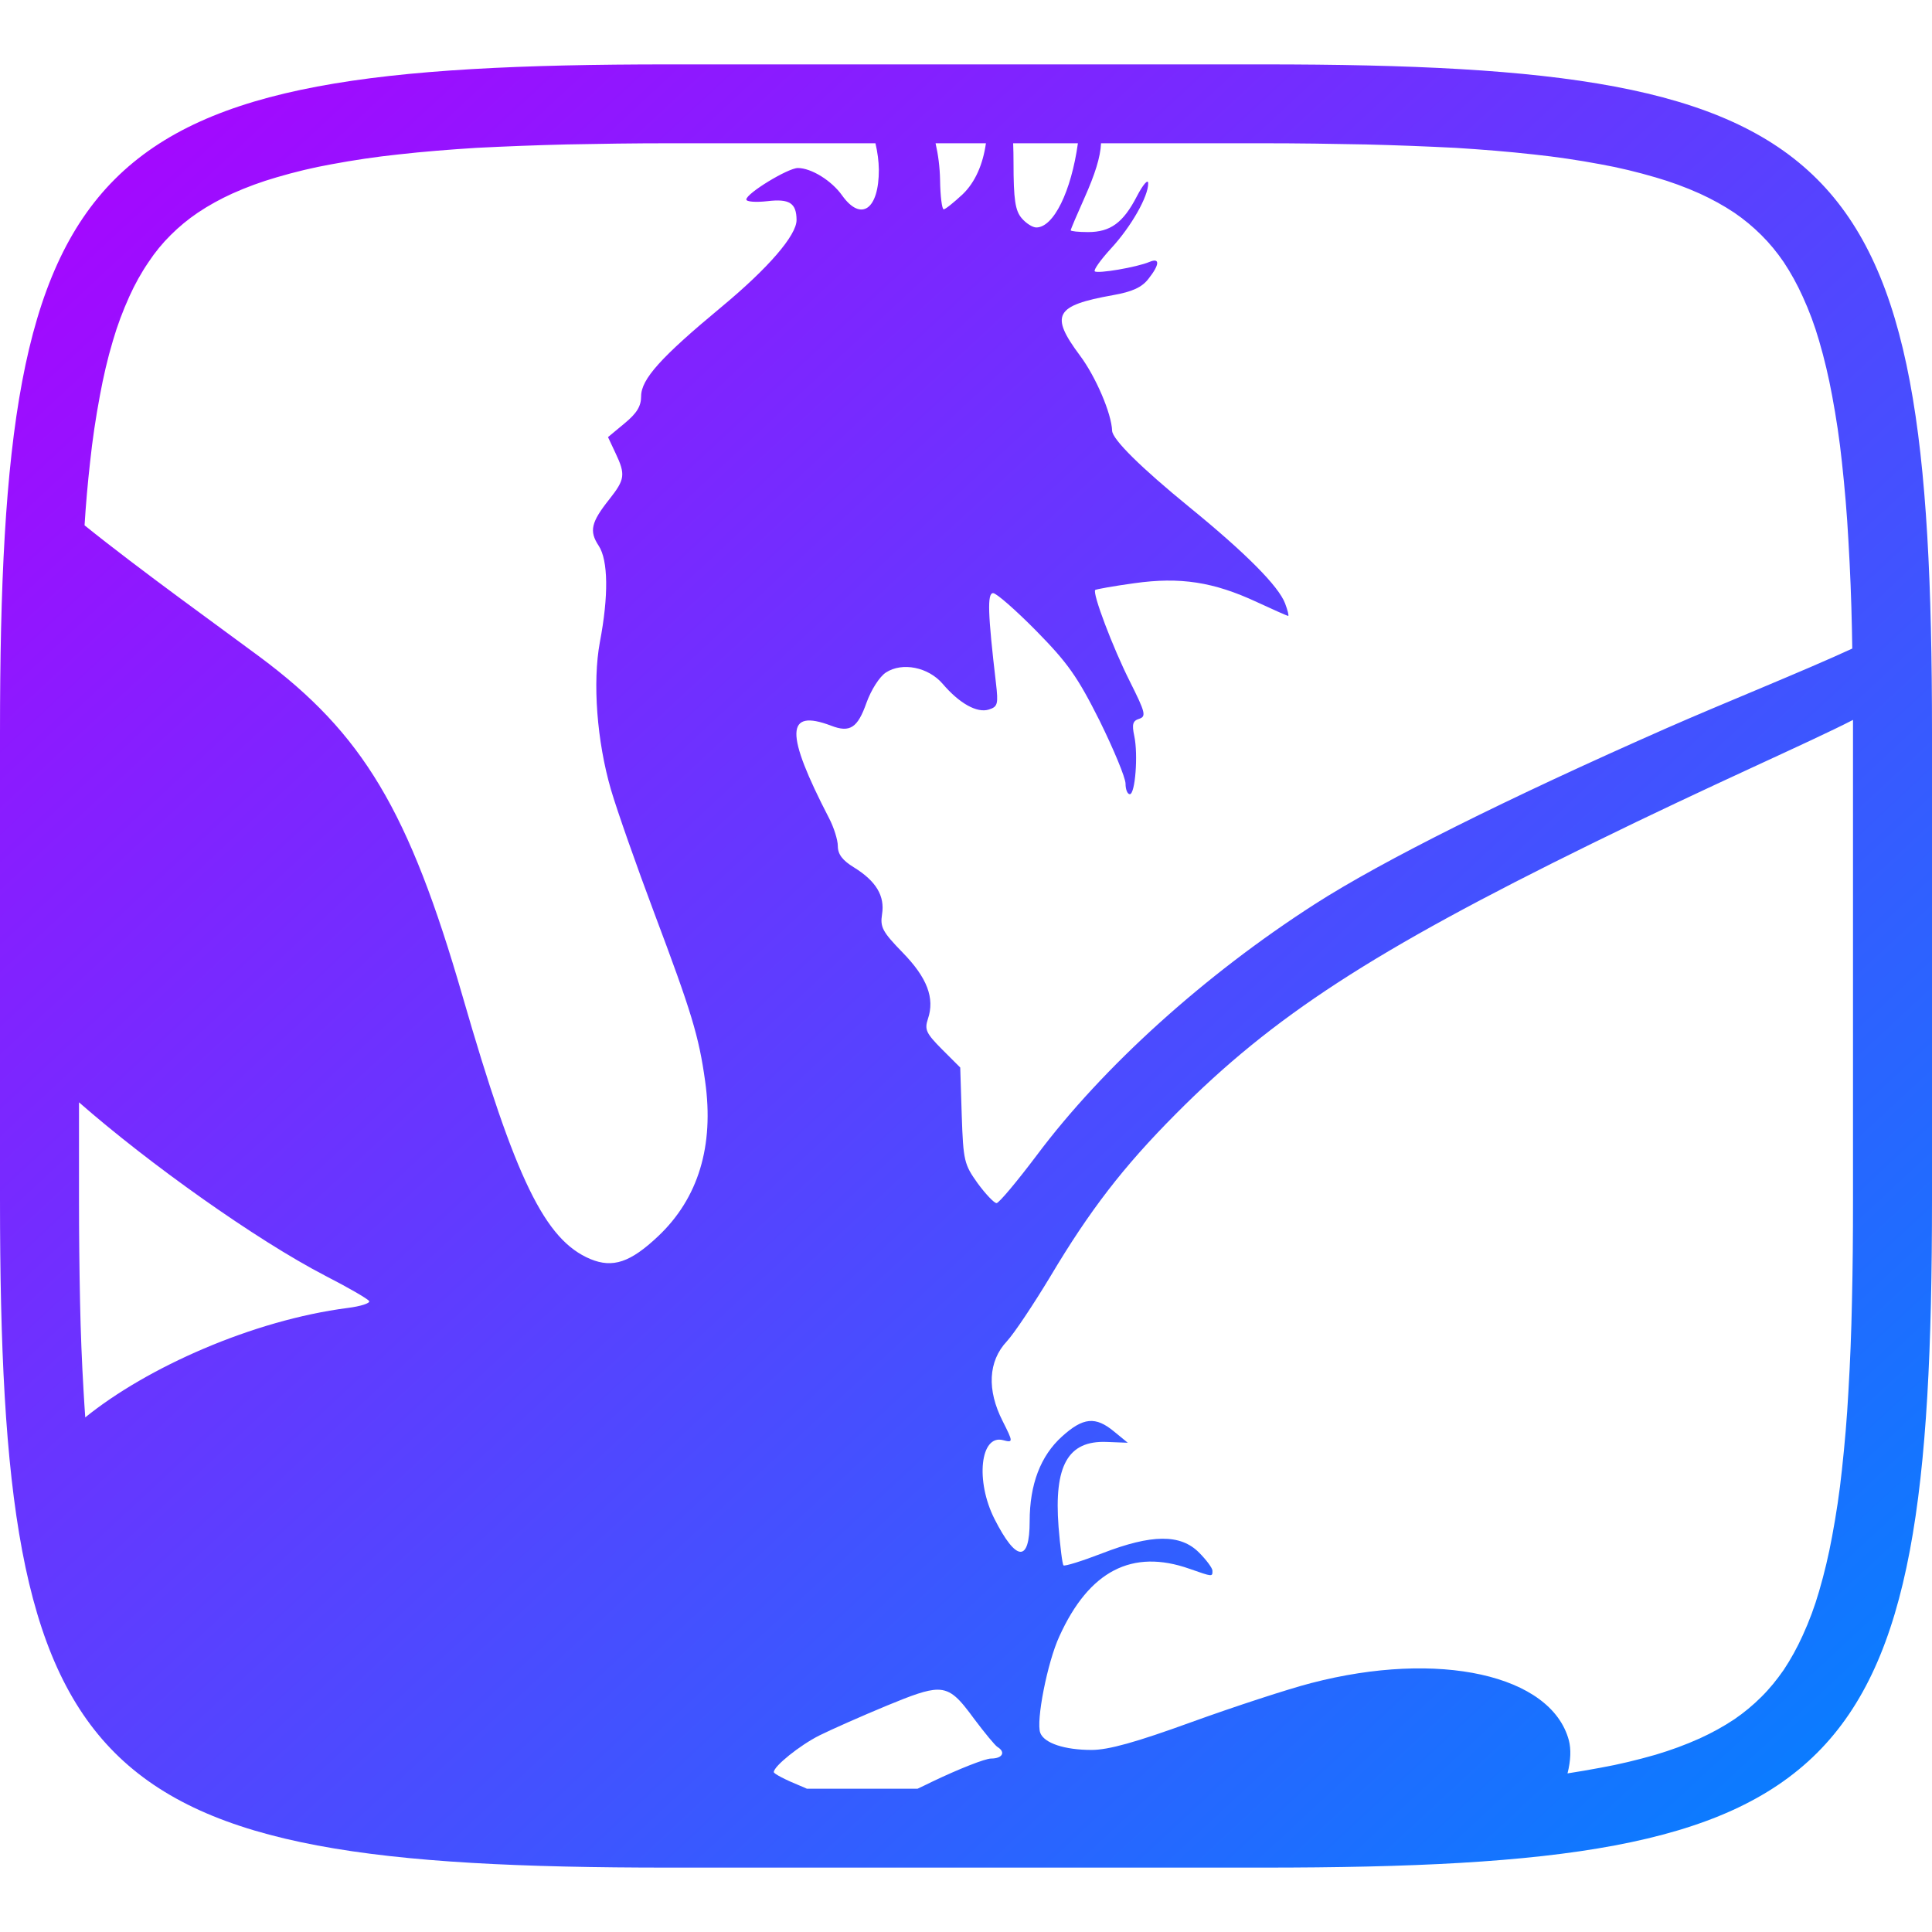 <svg xmlns="http://www.w3.org/2000/svg" xmlns:xlink="http://www.w3.org/1999/xlink" width="64" height="64" viewBox="0 0 64 64" version="1.1"><defs><linearGradient id="linear0" x1="0%" x2="100%" y1="0%" y2="100%"><stop offset="0%" style="stop-color:#ae00ff; stop-opacity:1"/><stop offset="100%" style="stop-color:#0084ff; stop-opacity:1"/></linearGradient></defs><g id="surface1"><path style=" stroke:none;fill-rule:evenodd;fill:url(#linear0);" d="M 29 4.746 C 29.07 5.039 29.109 5.34 29.113 5.617 C 29.117 6.938 28.527 7.355 27.898 6.477 C 27.551 5.984 26.875 5.566 26.43 5.566 C 26.102 5.566 24.723 6.406 24.723 6.609 C 24.723 6.684 25.035 6.707 25.422 6.664 C 26.152 6.578 26.383 6.727 26.387 7.285 C 26.391 7.793 25.453 8.879 23.895 10.172 C 21.895 11.832 21.238 12.559 21.238 13.129 C 21.238 13.453 21.098 13.688 20.691 14.023 L 20.141 14.48 L 20.387 15.004 C 20.727 15.719 20.703 15.883 20.188 16.535 C 19.578 17.301 19.512 17.594 19.832 18.078 C 20.148 18.559 20.164 19.738 19.871 21.273 C 19.625 22.602 19.773 24.555 20.238 26.156 C 20.445 26.863 21.094 28.703 21.672 30.242 C 22.906 33.523 23.152 34.324 23.359 35.82 C 23.66 37.961 23.133 39.691 21.805 40.949 C 20.883 41.82 20.301 42.016 19.555 41.707 C 18.051 41.074 17.074 39.066 15.324 33.004 C 13.543 26.844 12.027 24.305 8.602 21.758 C 7.352 20.828 4.617 18.867 2.801 17.402 C 2.844 16.703 2.906 16.004 2.984 15.309 C 3.062 14.566 3.172 13.836 3.309 13.105 C 3.422 12.492 3.562 11.879 3.742 11.281 C 3.887 10.781 4.07 10.297 4.285 9.82 C 4.465 9.422 4.676 9.039 4.922 8.68 C 5.137 8.355 5.379 8.059 5.656 7.785 C 5.93 7.512 6.227 7.266 6.551 7.047 C 6.91 6.805 7.297 6.594 7.691 6.414 C 8.168 6.199 8.66 6.02 9.16 5.875 C 9.758 5.699 10.367 5.551 10.984 5.441 C 11.715 5.305 12.449 5.195 13.188 5.117 C 14.047 5.02 14.91 4.953 15.777 4.898 C 16.77 4.848 17.766 4.809 18.758 4.785 C 19.883 4.762 21.012 4.746 22.141 4.746 Z M 2.617 36.516 C 4.945 38.555 8.48 41.07 10.777 42.262 C 11.531 42.648 12.184 43.027 12.227 43.098 C 12.273 43.168 11.953 43.273 11.516 43.328 C 8.375 43.734 4.867 45.297 2.824 46.953 C 2.805 46.668 2.785 46.387 2.77 46.109 C 2.711 45.117 2.672 44.125 2.652 43.133 C 2.629 42.008 2.617 40.879 2.617 39.758 C 2.617 39.754 2.617 39.754 2.617 39.746 Z M 51.926 58.746 C 52.035 58.316 52.047 57.938 51.969 57.645 C 51.383 55.48 47.66 54.652 43.434 55.754 C 42.676 55.949 40.898 56.531 39.492 57.039 C 37.621 57.719 36.719 57.969 36.16 57.969 C 35.266 57.969 34.594 57.746 34.461 57.406 C 34.312 57.023 34.695 55.062 35.094 54.203 C 36.078 52.035 37.504 51.297 39.406 51.969 C 40.176 52.238 40.164 52.238 40.164 52.031 C 40.164 51.945 39.961 51.672 39.719 51.43 C 39.105 50.812 38.152 50.82 36.516 51.453 C 35.848 51.711 35.27 51.891 35.23 51.855 C 35.191 51.816 35.121 51.242 35.066 50.578 C 34.91 48.547 35.379 47.719 36.652 47.766 L 37.359 47.793 L 36.906 47.422 C 36.289 46.91 35.879 46.953 35.18 47.586 C 34.469 48.227 34.109 49.172 34.109 50.395 C 34.109 51.77 33.664 51.738 32.945 50.32 C 32.305 49.059 32.473 47.508 33.227 47.707 C 33.566 47.797 33.566 47.773 33.215 47.078 C 32.688 46.043 32.734 45.094 33.352 44.434 C 33.602 44.164 34.242 43.199 34.789 42.293 C 36.094 40.102 37.207 38.652 38.953 36.898 C 42.172 33.656 45.477 31.508 52.723 27.949 C 56.734 25.977 59.938 24.594 61.383 23.848 C 61.383 23.984 61.383 24.117 61.383 24.246 L 61.383 39.746 C 61.383 39.754 61.383 39.754 61.383 39.758 C 61.383 40.879 61.375 42.008 61.348 43.133 C 61.328 44.125 61.289 45.117 61.23 46.109 C 61.184 46.973 61.109 47.836 61.016 48.691 C 60.938 49.434 60.828 50.164 60.691 50.895 C 60.578 51.512 60.434 52.117 60.258 52.719 C 60.113 53.219 59.934 53.703 59.715 54.18 C 59.535 54.578 59.324 54.961 59.086 55.32 C 58.863 55.641 58.621 55.941 58.344 56.215 C 58.07 56.488 57.773 56.734 57.453 56.953 C 57.09 57.195 56.703 57.406 56.309 57.586 C 55.832 57.801 55.34 57.98 54.84 58.129 C 54.238 58.301 53.633 58.449 53.016 58.559 C 52.652 58.629 52.289 58.688 51.926 58.746 Z M 61.359 21.484 C 59.809 22.203 57.047 23.312 55.219 24.117 C 49.945 26.441 45.773 28.523 43.551 29.953 C 39.902 32.297 36.535 35.34 34.344 38.27 C 33.688 39.141 33.09 39.855 33.012 39.855 C 32.934 39.855 32.652 39.559 32.387 39.199 C 31.941 38.574 31.91 38.457 31.859 36.953 L 31.809 35.363 L 31.207 34.762 C 30.68 34.23 30.621 34.109 30.738 33.754 C 30.973 33.062 30.711 32.383 29.898 31.551 C 29.234 30.867 29.152 30.715 29.219 30.285 C 29.316 29.68 29.023 29.188 28.289 28.734 C 27.906 28.5 27.754 28.297 27.754 28.027 C 27.754 27.824 27.621 27.402 27.461 27.098 C 26 24.273 26.02 23.469 27.531 24.039 C 28.156 24.281 28.41 24.113 28.703 23.281 C 28.859 22.848 29.137 22.414 29.348 22.277 C 29.887 21.926 30.754 22.098 31.23 22.656 C 31.785 23.305 32.367 23.629 32.758 23.504 C 33.051 23.41 33.074 23.328 32.992 22.625 C 32.723 20.332 32.699 19.648 32.898 19.648 C 33.008 19.648 33.648 20.211 34.324 20.895 C 35.367 21.957 35.691 22.41 36.426 23.875 C 36.895 24.828 37.285 25.766 37.285 25.961 C 37.285 26.152 37.348 26.309 37.426 26.309 C 37.605 26.309 37.707 24.996 37.574 24.379 C 37.492 23.992 37.523 23.879 37.734 23.812 C 37.977 23.734 37.945 23.605 37.426 22.57 C 36.863 21.453 36.18 19.648 36.281 19.543 C 36.309 19.52 36.887 19.414 37.574 19.32 C 39.098 19.105 40.203 19.277 41.637 19.945 C 42.176 20.195 42.641 20.402 42.672 20.402 C 42.703 20.402 42.656 20.219 42.57 19.988 C 42.355 19.422 41.293 18.344 39.406 16.805 C 37.793 15.488 36.848 14.555 36.84 14.266 C 36.82 13.695 36.297 12.477 35.777 11.781 C 34.773 10.434 34.941 10.121 36.871 9.777 C 37.508 9.664 37.824 9.52 38.043 9.238 C 38.414 8.77 38.434 8.527 38.078 8.676 C 37.656 8.855 36.355 9.074 36.266 8.988 C 36.219 8.945 36.461 8.605 36.801 8.234 C 37.473 7.508 38.047 6.496 38.035 6.066 C 38.031 5.922 37.863 6.113 37.66 6.504 C 37.207 7.379 36.785 7.688 36.043 7.688 C 35.727 7.688 35.469 7.66 35.469 7.629 C 35.469 7.594 35.676 7.109 35.926 6.551 C 36.273 5.773 36.453 5.207 36.473 4.746 L 41.859 4.746 C 42.988 4.746 44.117 4.762 45.242 4.785 C 46.234 4.809 47.23 4.848 48.223 4.898 C 49.09 4.953 49.949 5.02 50.812 5.117 C 51.551 5.195 52.289 5.305 53.016 5.441 C 53.633 5.551 54.238 5.699 54.84 5.875 C 55.34 6.02 55.832 6.199 56.309 6.414 C 56.703 6.594 57.09 6.805 57.453 7.047 C 57.773 7.266 58.07 7.512 58.344 7.785 C 58.621 8.059 58.863 8.355 59.086 8.68 C 59.324 9.039 59.535 9.422 59.715 9.82 C 59.934 10.297 60.113 10.781 60.258 11.281 C 60.434 11.879 60.578 12.492 60.691 13.105 C 60.828 13.836 60.938 14.566 61.016 15.309 C 61.109 16.164 61.184 17.027 61.23 17.891 C 61.289 18.883 61.328 19.875 61.348 20.867 C 61.352 21.07 61.355 21.281 61.359 21.484 Z M 35.707 4.746 C 35.484 6.344 34.902 7.535 34.328 7.535 C 34.207 7.535 33.988 7.398 33.844 7.227 C 33.633 6.98 33.574 6.621 33.574 5.375 C 33.574 5.156 33.57 4.949 33.562 4.746 Z M 32.66 4.746 C 32.562 5.441 32.305 6.039 31.887 6.438 C 31.598 6.707 31.316 6.934 31.262 6.934 C 31.203 6.934 31.148 6.492 31.141 5.961 C 31.133 5.531 31.078 5.121 30.992 4.746 Z M 30.395 59.254 C 30.547 59.18 30.707 59.109 30.875 59.023 C 31.754 58.602 32.633 58.254 32.832 58.254 C 33.207 58.254 33.324 58.043 33.043 57.871 C 32.961 57.82 32.617 57.402 32.277 56.949 C 31.781 56.273 31.52 55.973 31.055 55.973 C 30.691 55.977 30.207 56.16 29.391 56.496 C 28.531 56.852 27.52 57.301 27.145 57.488 C 26.492 57.816 25.633 58.508 25.633 58.703 C 25.633 58.758 26.023 58.961 26.504 59.156 C 26.574 59.184 26.656 59.219 26.73 59.254 Z M 41.859 2.133 C 61.23 2.133 64 4.895 64 24.254 L 64 39.754 C 64 59.105 61.23 61.867 41.859 61.867 L 22.141 61.867 C 2.77 61.867 0 59.105 0 39.754 L 0 24.254 C 0 4.895 2.77 2.133 22.141 2.133 Z M 41.859 2.133 "/></g></svg>
